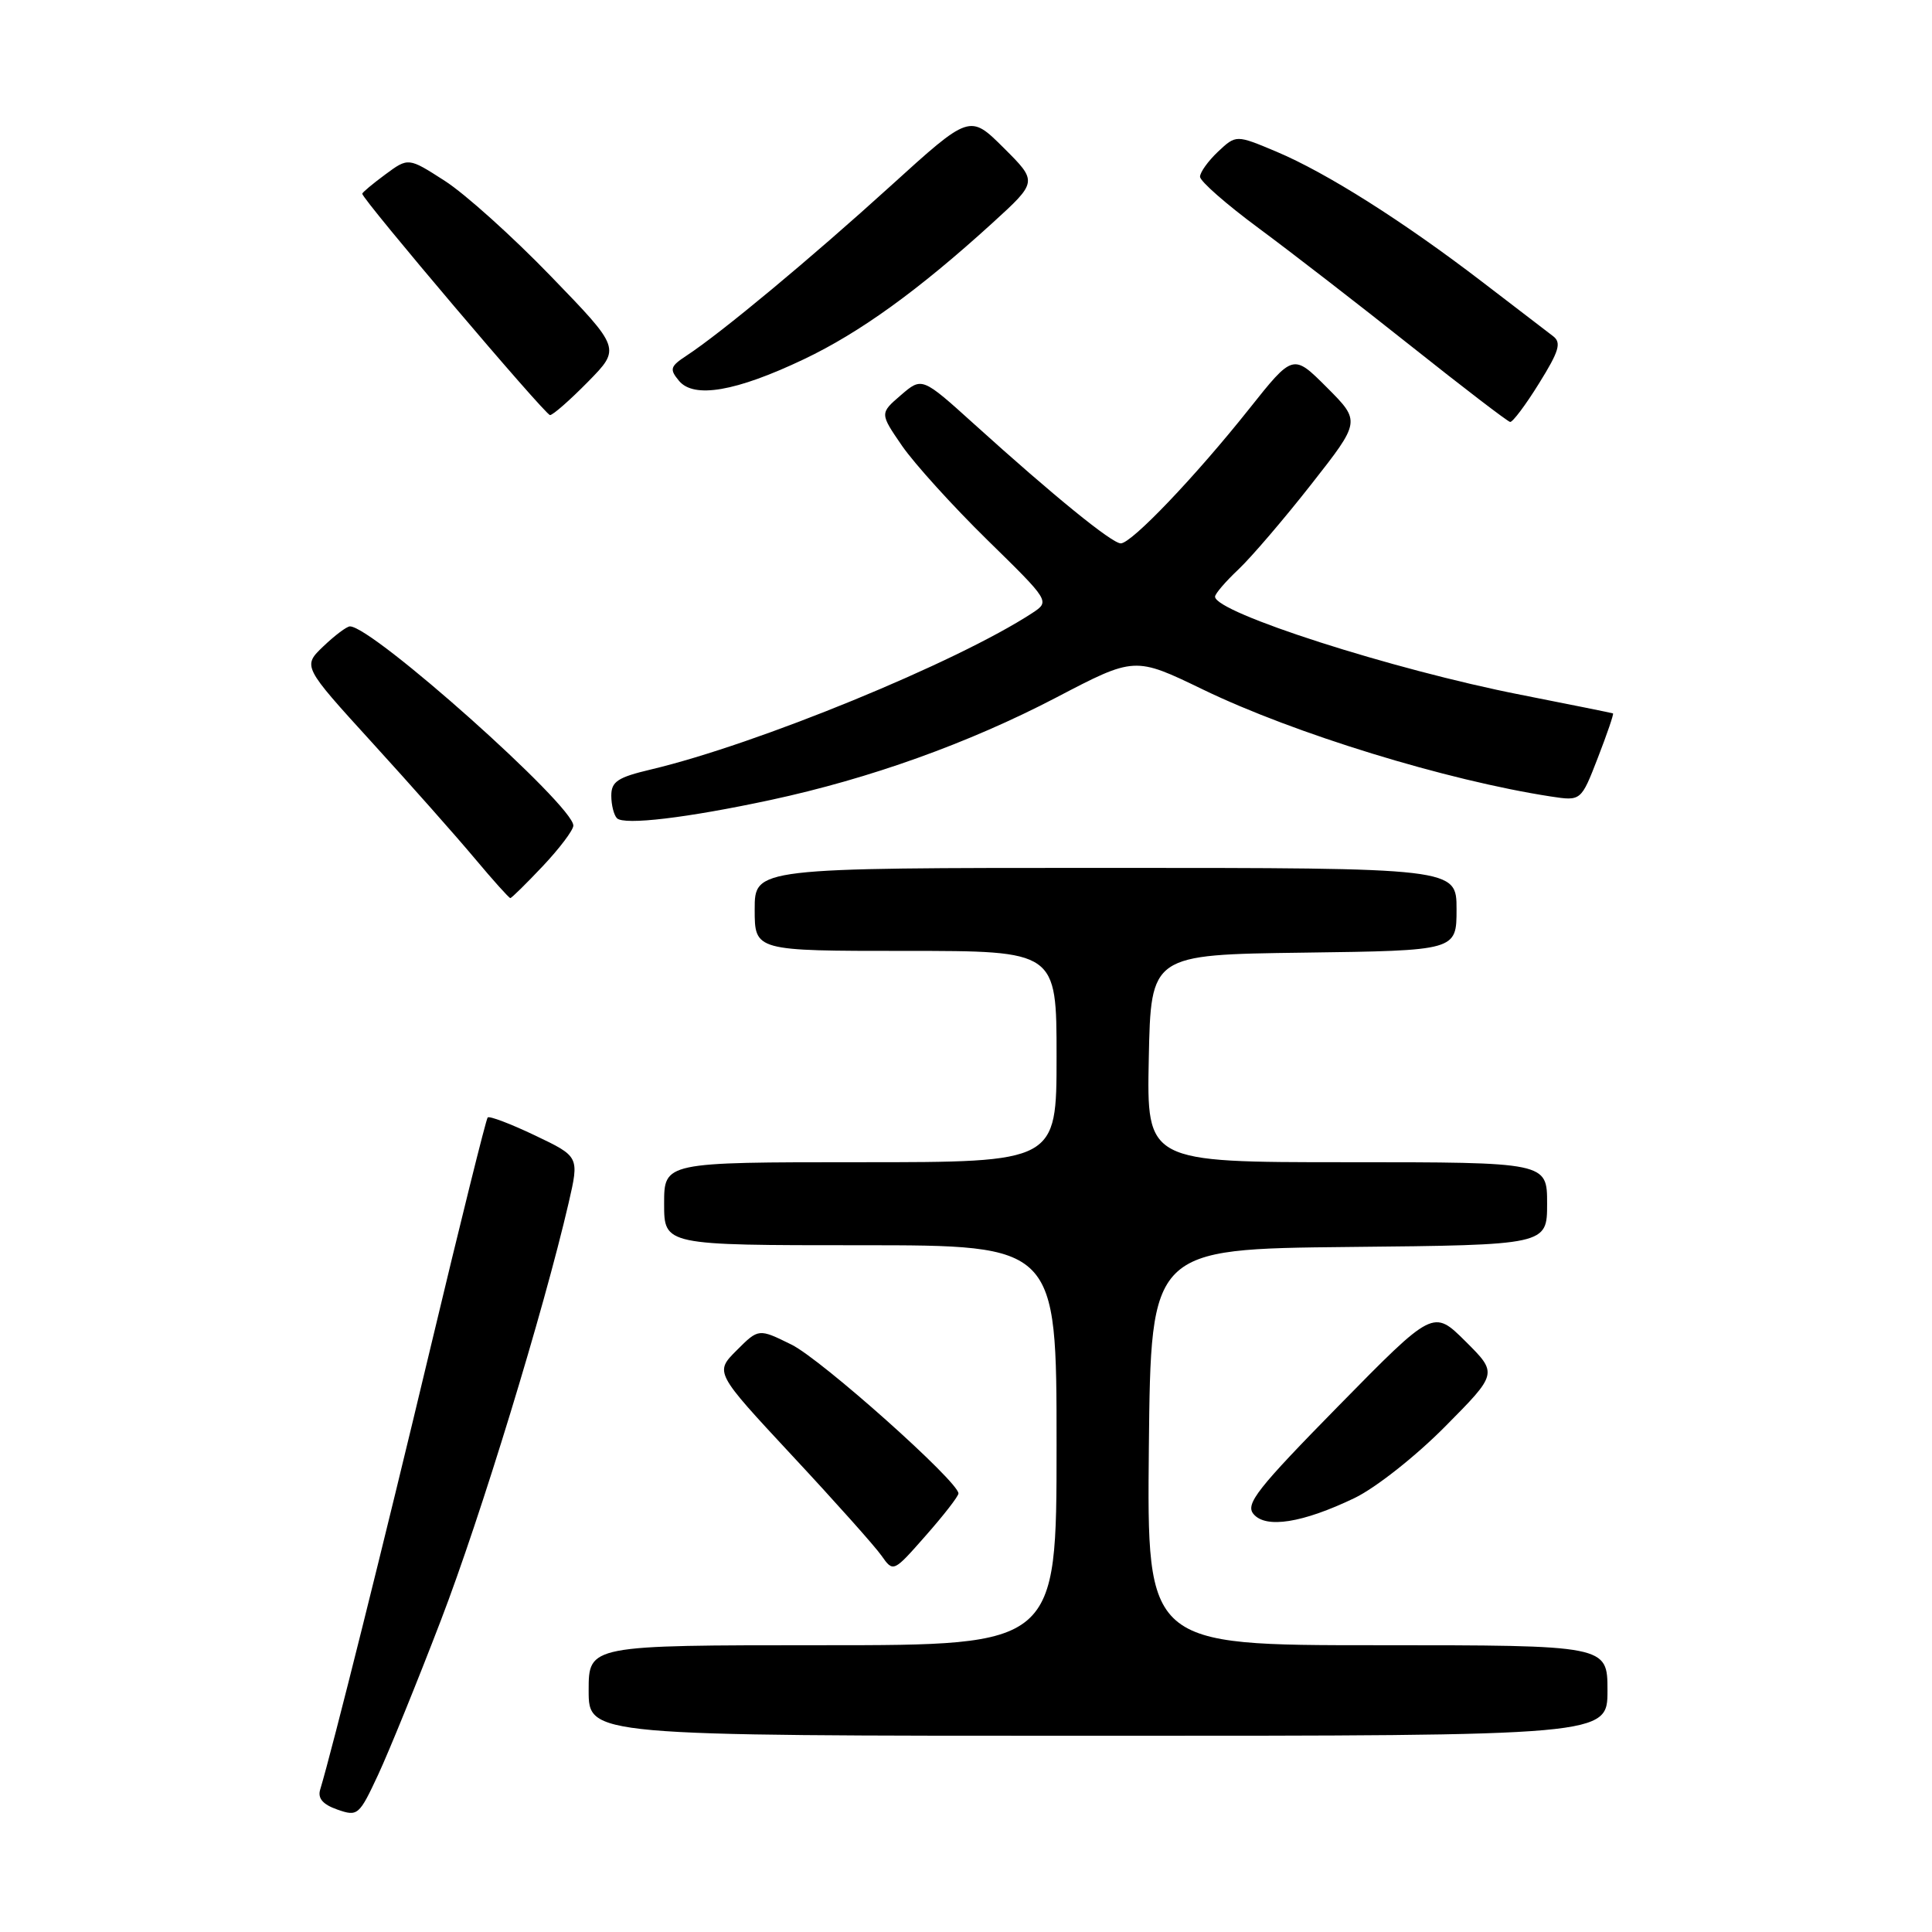 <?xml version="1.0" encoding="UTF-8" standalone="no"?>
<!DOCTYPE svg PUBLIC "-//W3C//DTD SVG 1.1//EN" "http://www.w3.org/Graphics/SVG/1.1/DTD/svg11.dtd" >
<svg xmlns="http://www.w3.org/2000/svg" xmlns:xlink="http://www.w3.org/1999/xlink" version="1.1" viewBox="0 0 256 256">
 <g >
 <path fill="currentColor"
d=" M 58.42 214.70 C 63.69 200.98 72.02 173.75 75.35 159.38 C 76.76 153.25 76.76 153.25 70.89 150.45 C 67.66 148.91 64.84 147.84 64.62 148.07 C 64.40 148.31 61.00 162.00 57.06 178.50 C 50.86 204.48 44.04 231.79 42.42 237.15 C 42.08 238.30 42.79 239.11 44.71 239.78 C 47.40 240.72 47.59 240.56 50.12 235.13 C 51.56 232.03 55.30 222.84 58.42 214.70 Z  M 213.00 224.00 C 213.00 218.00 213.00 218.00 182.48 218.00 C 151.97 218.00 151.97 218.00 152.23 191.75 C 152.50 165.50 152.50 165.50 178.75 165.23 C 205.00 164.97 205.00 164.97 205.00 159.48 C 205.00 154.00 205.00 154.00 178.47 154.00 C 151.94 154.00 151.94 154.00 152.22 140.25 C 152.50 126.50 152.50 126.50 172.75 126.23 C 193.00 125.96 193.00 125.96 193.00 120.48 C 193.00 115.00 193.00 115.00 146.50 115.00 C 100.00 115.00 100.00 115.00 100.00 120.50 C 100.00 126.00 100.00 126.00 120.00 126.00 C 140.00 126.00 140.00 126.00 140.00 140.00 C 140.00 154.00 140.00 154.00 114.00 154.00 C 88.00 154.00 88.00 154.00 88.00 159.50 C 88.00 165.00 88.00 165.00 114.00 165.00 C 140.00 165.00 140.00 165.00 140.00 191.50 C 140.00 218.00 140.00 218.00 109.00 218.00 C 78.00 218.00 78.00 218.00 78.00 224.00 C 78.00 230.00 78.00 230.00 145.50 230.00 C 213.00 230.00 213.00 230.00 213.00 224.00 Z  M 127.00 197.89 C 127.00 196.32 108.85 180.13 104.88 178.17 C 100.52 176.02 100.52 176.02 97.61 178.93 C 94.70 181.84 94.70 181.84 104.96 192.87 C 110.61 198.93 115.94 204.90 116.80 206.13 C 118.37 208.36 118.37 208.36 122.68 203.46 C 125.06 200.76 127.00 198.26 127.00 197.89 Z  M 179.50 198.49 C 182.29 197.14 187.58 192.97 191.48 189.03 C 198.46 181.99 198.46 181.99 194.19 177.74 C 189.92 173.50 189.92 173.50 177.37 186.28 C 166.62 197.23 164.99 199.29 166.09 200.61 C 167.72 202.58 172.61 201.80 179.50 198.49 Z  M 71.94 114.75 C 74.14 112.41 75.96 110.01 75.97 109.40 C 76.03 106.77 49.38 83.00 46.37 83.00 C 45.95 83.00 44.37 84.19 42.85 85.64 C 40.09 88.28 40.09 88.28 49.30 98.39 C 54.37 103.95 60.49 110.86 62.91 113.75 C 65.33 116.64 67.45 119.00 67.62 119.00 C 67.79 119.00 69.73 117.09 71.94 114.75 Z  M 102.16 105.99 C 115.27 103.17 128.35 98.48 139.93 92.44 C 150.35 86.99 150.35 86.99 159.43 91.38 C 171.48 97.21 191.67 103.41 205.50 105.54 C 209.50 106.15 209.50 106.15 211.73 100.39 C 212.96 97.22 213.86 94.58 213.73 94.53 C 213.60 94.47 208.10 93.36 201.50 92.06 C 184.55 88.73 161.00 81.17 161.00 79.06 C 161.00 78.68 162.40 77.05 164.11 75.44 C 165.82 73.82 170.16 68.75 173.76 64.16 C 180.30 55.83 180.30 55.83 175.82 51.34 C 171.34 46.86 171.34 46.86 165.52 54.18 C 158.42 63.11 149.94 72.00 148.51 72.00 C 147.34 72.00 139.62 65.72 129.11 56.22 C 122.17 49.95 122.17 49.95 119.37 52.36 C 116.57 54.77 116.57 54.77 119.53 59.08 C 121.17 61.45 126.24 67.05 130.82 71.54 C 139.13 79.68 139.13 79.68 136.78 81.23 C 126.78 87.77 100.34 98.62 86.25 101.96 C 81.85 103.00 81.00 103.56 81.00 105.43 C 81.00 106.66 81.34 108.00 81.75 108.42 C 82.70 109.37 91.04 108.38 102.16 105.99 Z  M 203.93 50.80 C 206.59 46.53 206.92 45.41 205.80 44.55 C 205.04 43.97 200.83 40.74 196.43 37.37 C 185.92 29.31 175.76 22.89 169.14 20.10 C 163.79 17.85 163.79 17.85 161.39 20.10 C 160.08 21.34 159.01 22.83 159.01 23.42 C 159.02 24.02 162.50 27.07 166.76 30.22 C 171.02 33.37 180.12 40.41 187.00 45.88 C 193.88 51.35 199.77 55.86 200.10 55.91 C 200.43 55.96 202.16 53.66 203.93 50.80 Z  M 77.92 50.58 C 82.25 46.17 82.25 46.17 73.00 36.61 C 67.92 31.35 61.59 25.66 58.93 23.96 C 54.11 20.86 54.11 20.86 51.05 23.12 C 49.37 24.36 48.00 25.51 48.00 25.67 C 48.00 26.41 72.25 55.00 72.88 55.00 C 73.27 55.00 75.53 53.01 77.92 50.58 Z  M 106.50 47.61 C 113.93 44.08 121.70 38.47 131.50 29.55 C 137.50 24.08 137.50 24.08 133.00 19.60 C 128.50 15.12 128.50 15.12 118.00 24.65 C 107.46 34.22 95.58 44.10 90.99 47.11 C 88.80 48.55 88.68 48.91 89.97 50.46 C 91.94 52.84 97.52 51.88 106.50 47.61 Z "/>
</g>
</svg>